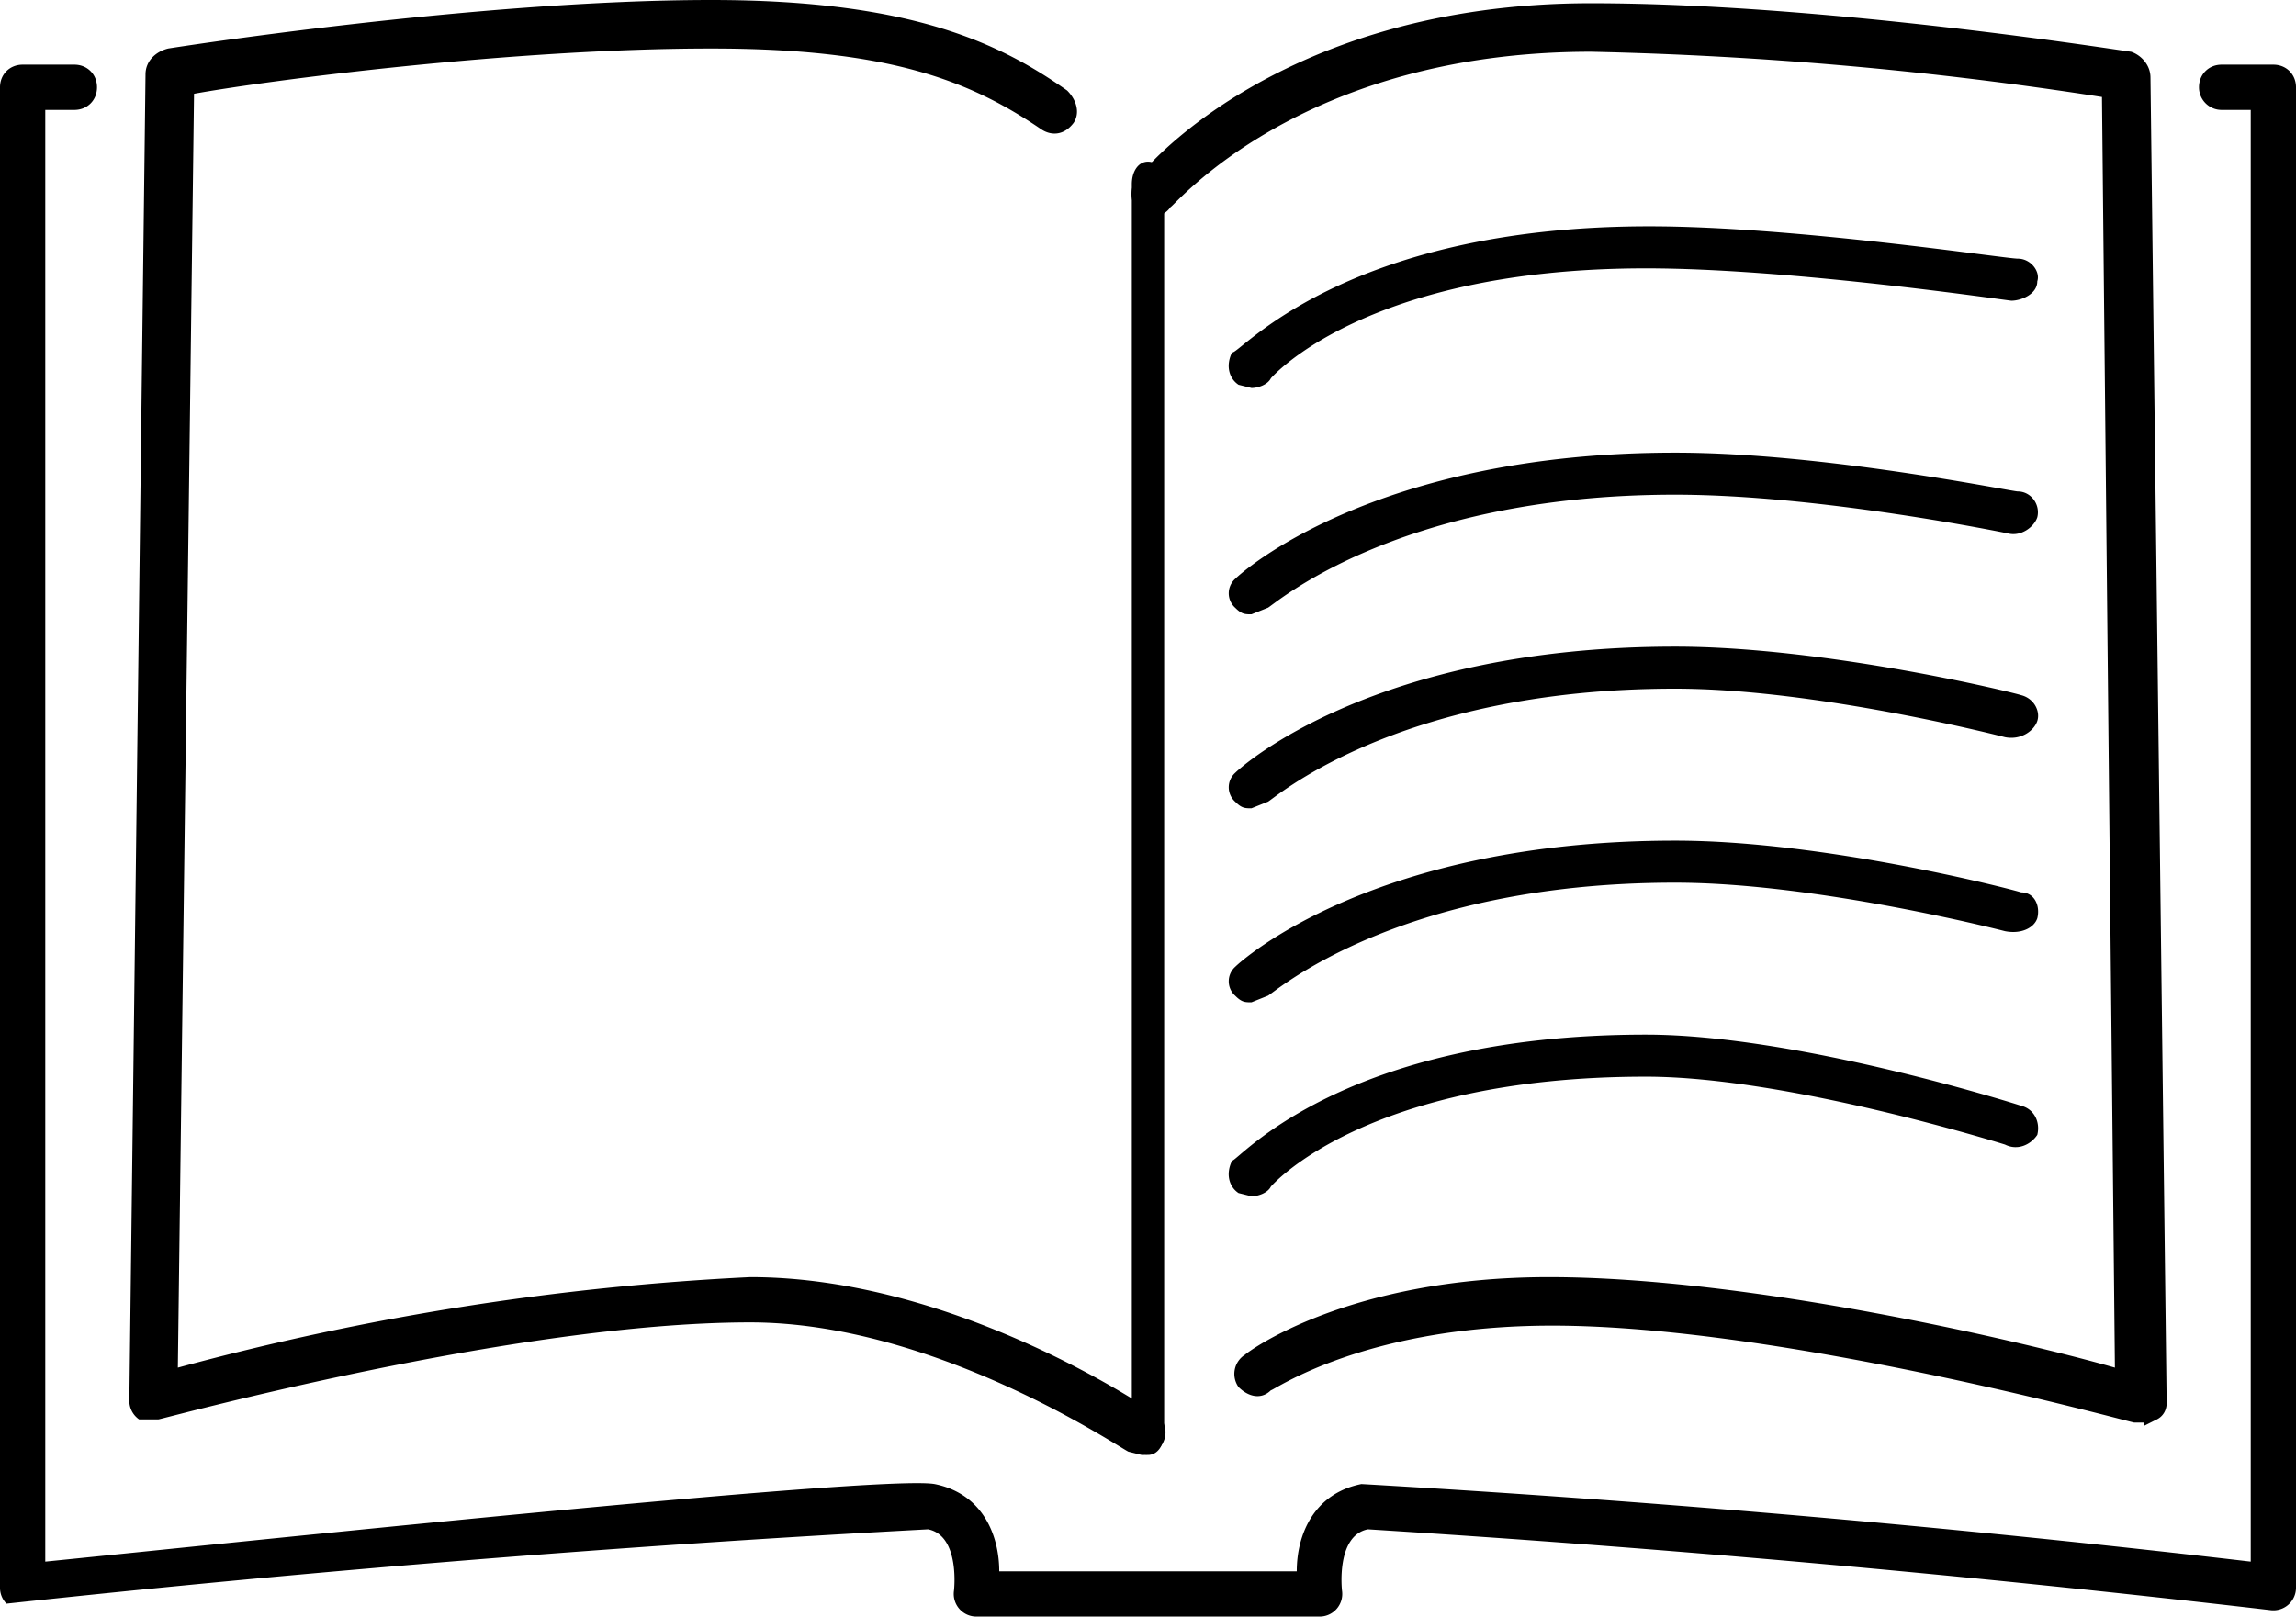 <svg xmlns="http://www.w3.org/2000/svg" viewBox="0 0 71 50">
  <path d="M40.8 50H30.2a.7.7 0 01-.7-.8s.2-1.7-.8-1.9A529.4 529.4 0 00.2 49.6a.7.7 0 01-.2-.5V2.7c0-.4.3-.7.7-.7h1.6c.4 0 .7.3.7.7 0 .4-.3.7-.7.7h-.9v44.9c5-.5 25.8-2.7 27.5-2.4 1.5.3 2 1.6 2 2.7h9.2c0-1.1.5-2.4 2-2.7a470 470 0 0127.5 2.4V3.4h-.9a.7.7 0 01-.7-.7c0-.4.3-.7.7-.7h1.6c.4 0 .7.3.7.7v46.4a.7.7 0 01-.8.7 527 527 0 00-27.9-2.5c-1 .2-.8 1.9-.8 1.9a.7.7 0 01-.7.8"/>
  <path d="M66.3 44H66c-.1 0-10.9-3-18-3-5.8 0-8.6 2-8.7 2-.3.3-.7.2-1-.1a.7.7 0 01.2-1c.1-.1 3.2-2.4 9.4-2.4s14.7 2 17.5 2.8L65 3a119 119 0 00-15.8-1.4c-9 0-12.9 4.8-13 4.8-.2.3-.6.4-1 .1a.7.7 0 010-1c.1-.2 4.4-5.4 14-5.4 7.3 0 16.6 1.5 16.7 1.5.3.1.6.4.6.8l.5 41c0 .2-.1.4-.3.5l-.4.2M35.3 45l-.4-.1c-.1 0-5.9-4-11.7-4-7.3 0-18.2 3-18.3 3h-.6a.7.7 0 01-.3-.6l.5-41c0-.4.3-.7.7-.8C5.2 1.5 14.7 0 22 0c6.3 0 9 1.4 11 2.8.3.3.4.7.2 1-.3.4-.7.4-1 .2C30 2.5 27.5 1.5 22 1.5c-6.2 0-13.8 1-16 1.4l-.5 39.4a83 83 0 0117.7-2.8c6.3 0 12.2 4 12.5 4.2a.7.7 0 01-.4 1.3"/>
  <path d="M35.5 45c-.3 0-.5-.3-.5-.7V5.7c0-.4.2-.7.5-.7s.5.3.5.7v38.6c0 .4-.2.7-.5.7M38.7 12l-.4-.1c-.3-.2-.4-.6-.2-1C38.3 11 41.5 7 51 7 55.5 7 62 8 62.4 8c.4 0 .7.4.6.7 0 .4-.5.6-.8.6-.1 0-6.8-1-11.3-1-8.7 0-11.6 3.4-11.6 3.4-.1.2-.4.3-.6.3M38.7 19c-.2 0-.3 0-.5-.2a.6.6 0 010-.9c.2-.2 4.3-3.9 13.6-3.9 4.6 0 10.4 1.2 10.6 1.2.4 0 .7.4.6.8-.1.3-.5.6-.9.5 0 0-5.8-1.2-10.3-1.2-8.7 0-12.5 3.5-12.6 3.5l-.5.2M38.7 25c-.2 0-.3 0-.5-.2a.6.6 0 010-.9c.2-.2 4.3-3.9 13.6-3.9 4.6 0 10.4 1.4 10.7 1.5.4.1.6.5.5.8-.1.3-.5.6-1 .5 0 0-5.8-1.5-10.2-1.5-8.7 0-12.5 3.5-12.6 3.5l-.5.2M38.7 31c-.2 0-.3 0-.5-.2a.6.6 0 010-.9c.2-.2 4.3-3.9 13.6-3.9 4.6 0 10.4 1.5 10.7 1.6.4 0 .6.4.5.8-.1.3-.5.5-1 .4 0 0-5.8-1.5-10.2-1.5-8.7 0-12.5 3.5-12.6 3.5l-.5.2M38.7 37l-.4-.1c-.3-.2-.4-.6-.2-1 .2 0 3.4-3.9 12.8-3.9 4.6 0 11.3 2.1 11.6 2.2.4.1.6.5.5.9-.2.3-.6.5-1 .3 0 0-6.7-2.1-11.1-2.1-8.7 0-11.6 3.4-11.6 3.4-.1.2-.4.3-.6.3"/>
</svg>
